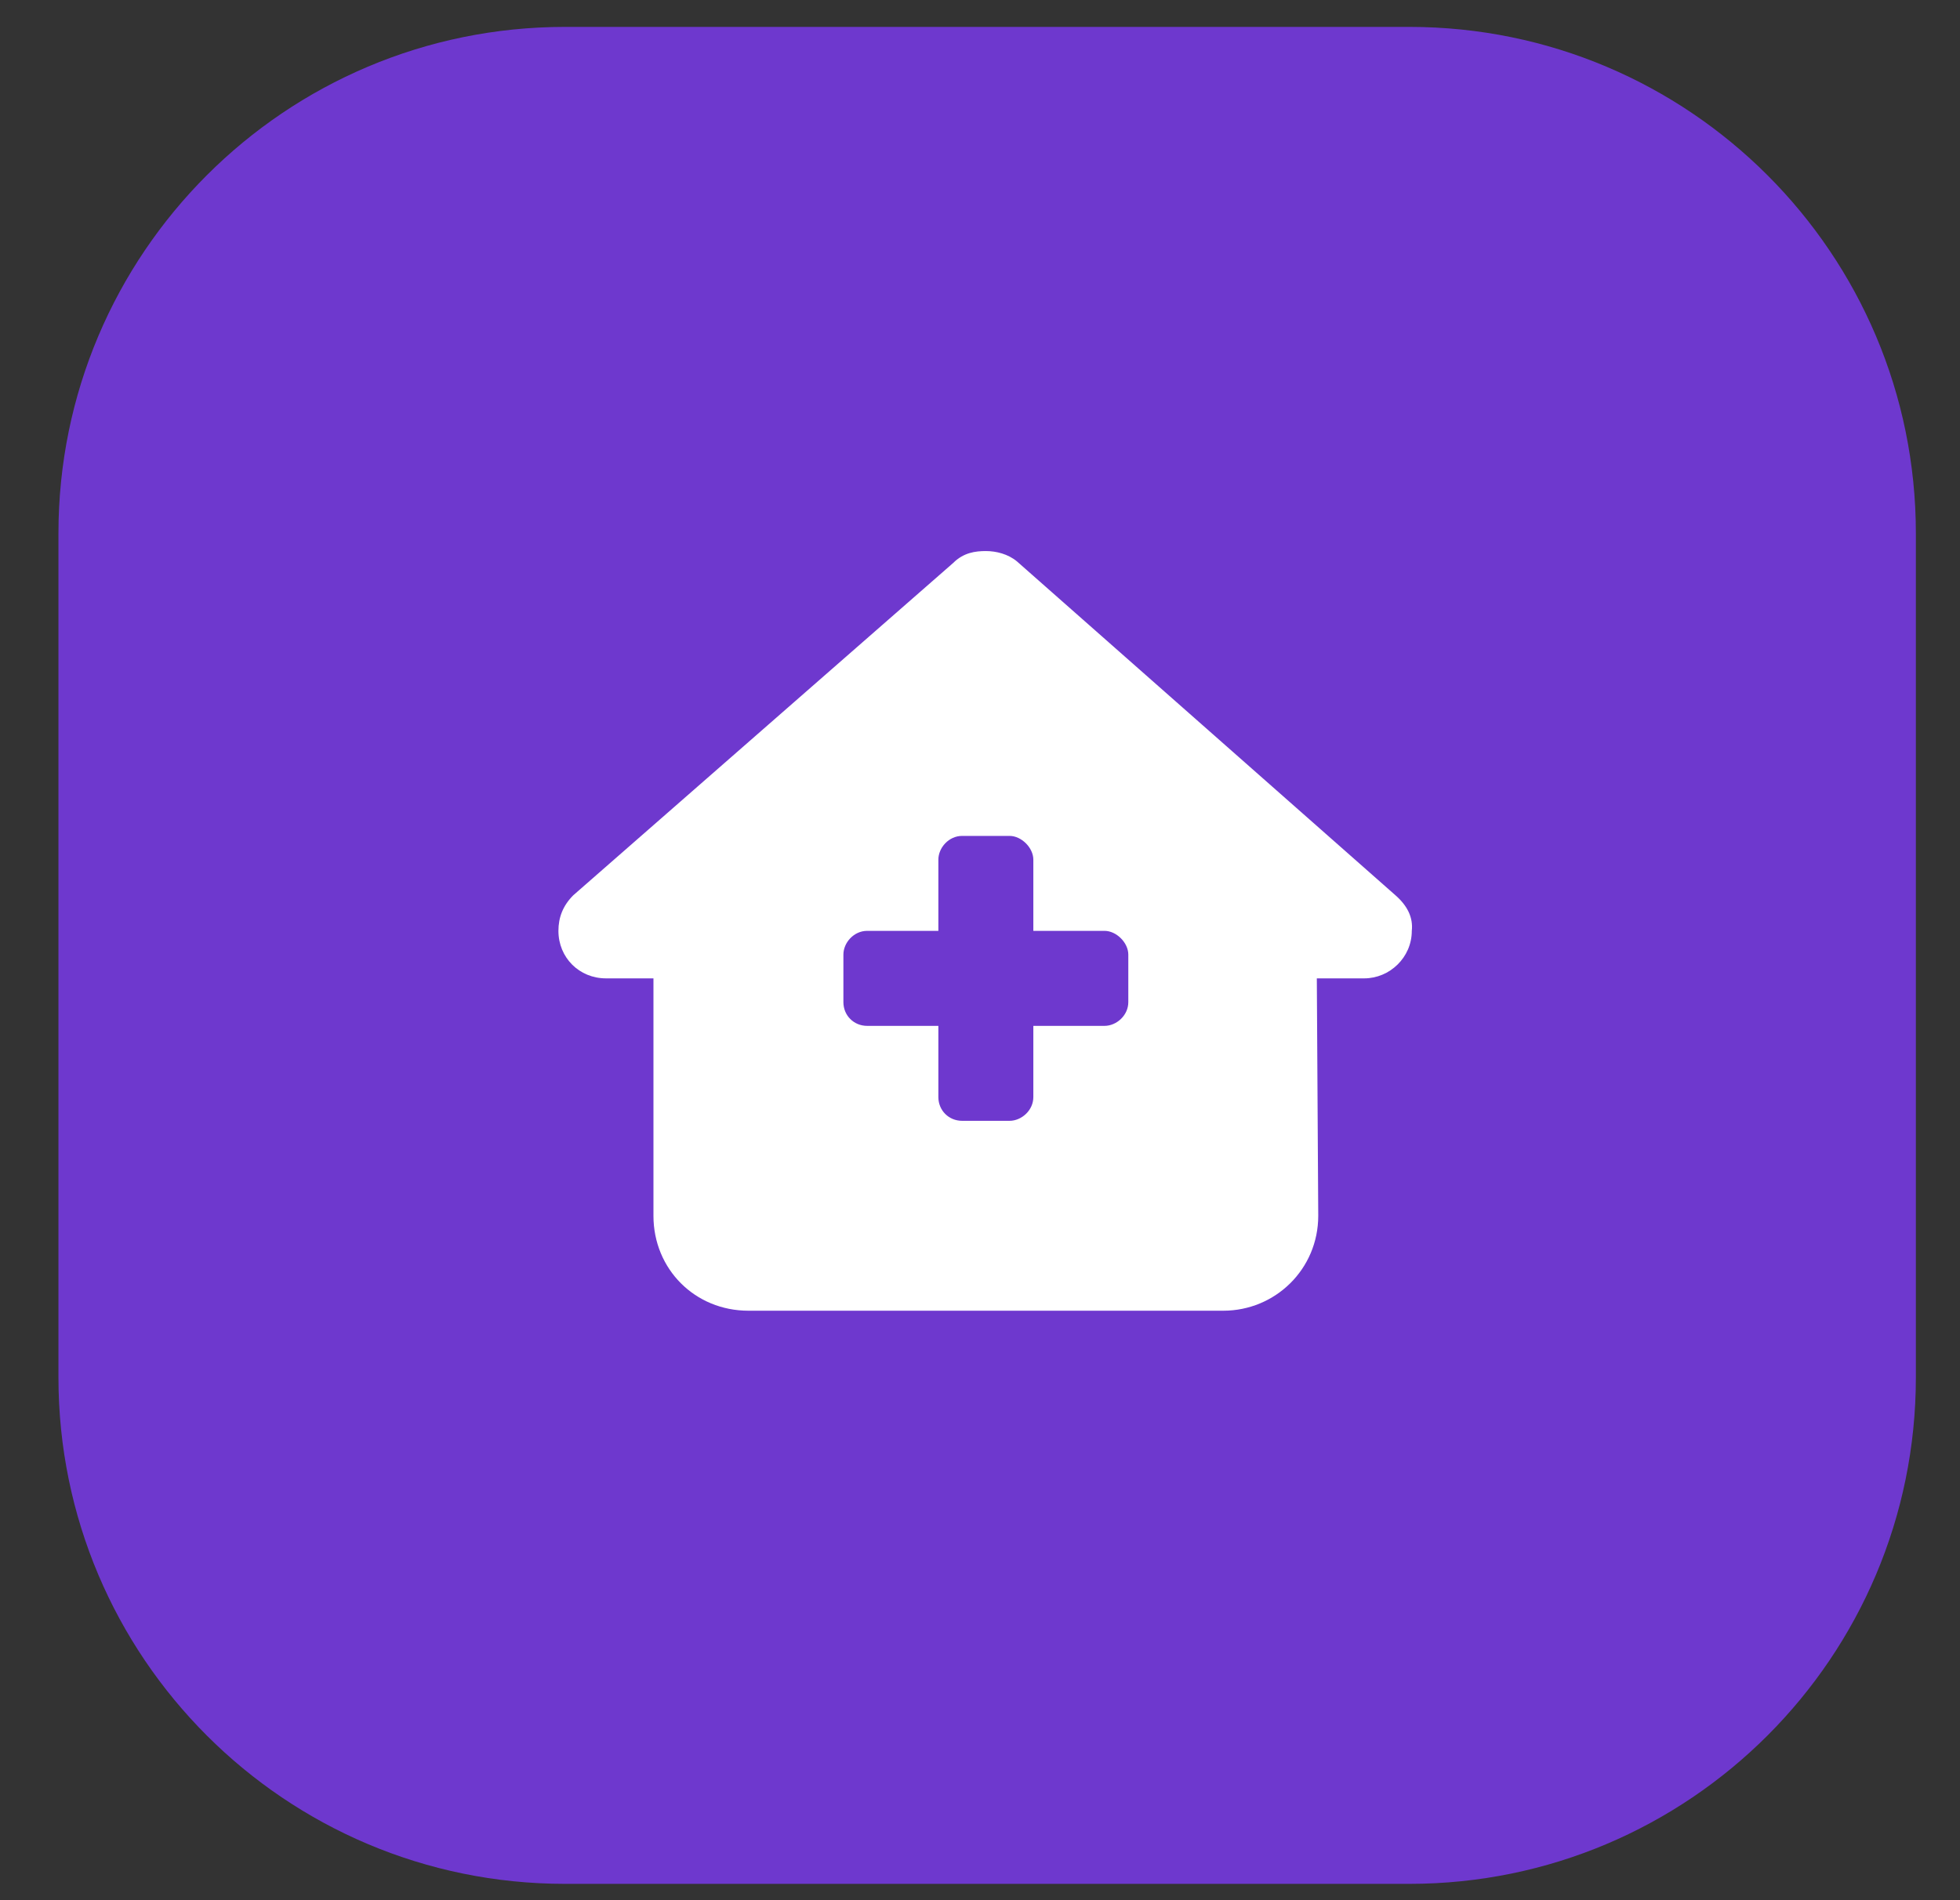 <svg width="33" height="32" viewBox="0 0 33 32" fill="none" xmlns="http://www.w3.org/2000/svg">
<rect x="0" y="0" width="33" height="32" fill="#333333" stroke="none"/>
<path d="M0.984 8.982C0.984 4.271 4.803 0.453 9.513 0.453H23.728C28.438 0.453 32.257 4.271 32.257 8.982V23.196C32.257 27.907 28.438 31.725 23.728 31.725H9.513C4.803 31.725 0.984 27.907 0.984 23.196V8.982Z" fill="#6E38CE"/>
<path d="M22.97 16.476H22.171L22.195 20.474C22.195 21.373 21.471 22.073 20.596 22.073H12.601C11.701 22.073 11.002 21.373 11.002 20.474V16.476H10.202C9.752 16.476 9.402 16.126 9.402 15.676C9.402 15.451 9.477 15.252 9.652 15.077L16.049 9.48C16.224 9.305 16.424 9.28 16.599 9.28C16.773 9.28 16.973 9.33 17.123 9.455L23.495 15.077C23.695 15.252 23.795 15.451 23.77 15.676C23.77 16.126 23.395 16.476 22.97 16.476ZM15.799 14.477V15.676H14.6C14.375 15.676 14.2 15.876 14.2 16.076V16.876C14.2 17.101 14.375 17.276 14.6 17.276H15.799V18.475C15.799 18.7 15.974 18.875 16.199 18.875H16.998C17.198 18.875 17.398 18.7 17.398 18.475V17.276H18.597C18.797 17.276 18.997 17.101 18.997 16.876V16.076C18.997 15.876 18.797 15.676 18.597 15.676H17.398V14.477C17.398 14.277 17.198 14.077 16.998 14.077H16.199C15.974 14.077 15.799 14.277 15.799 14.477Z" fill="white"/>
</svg>
